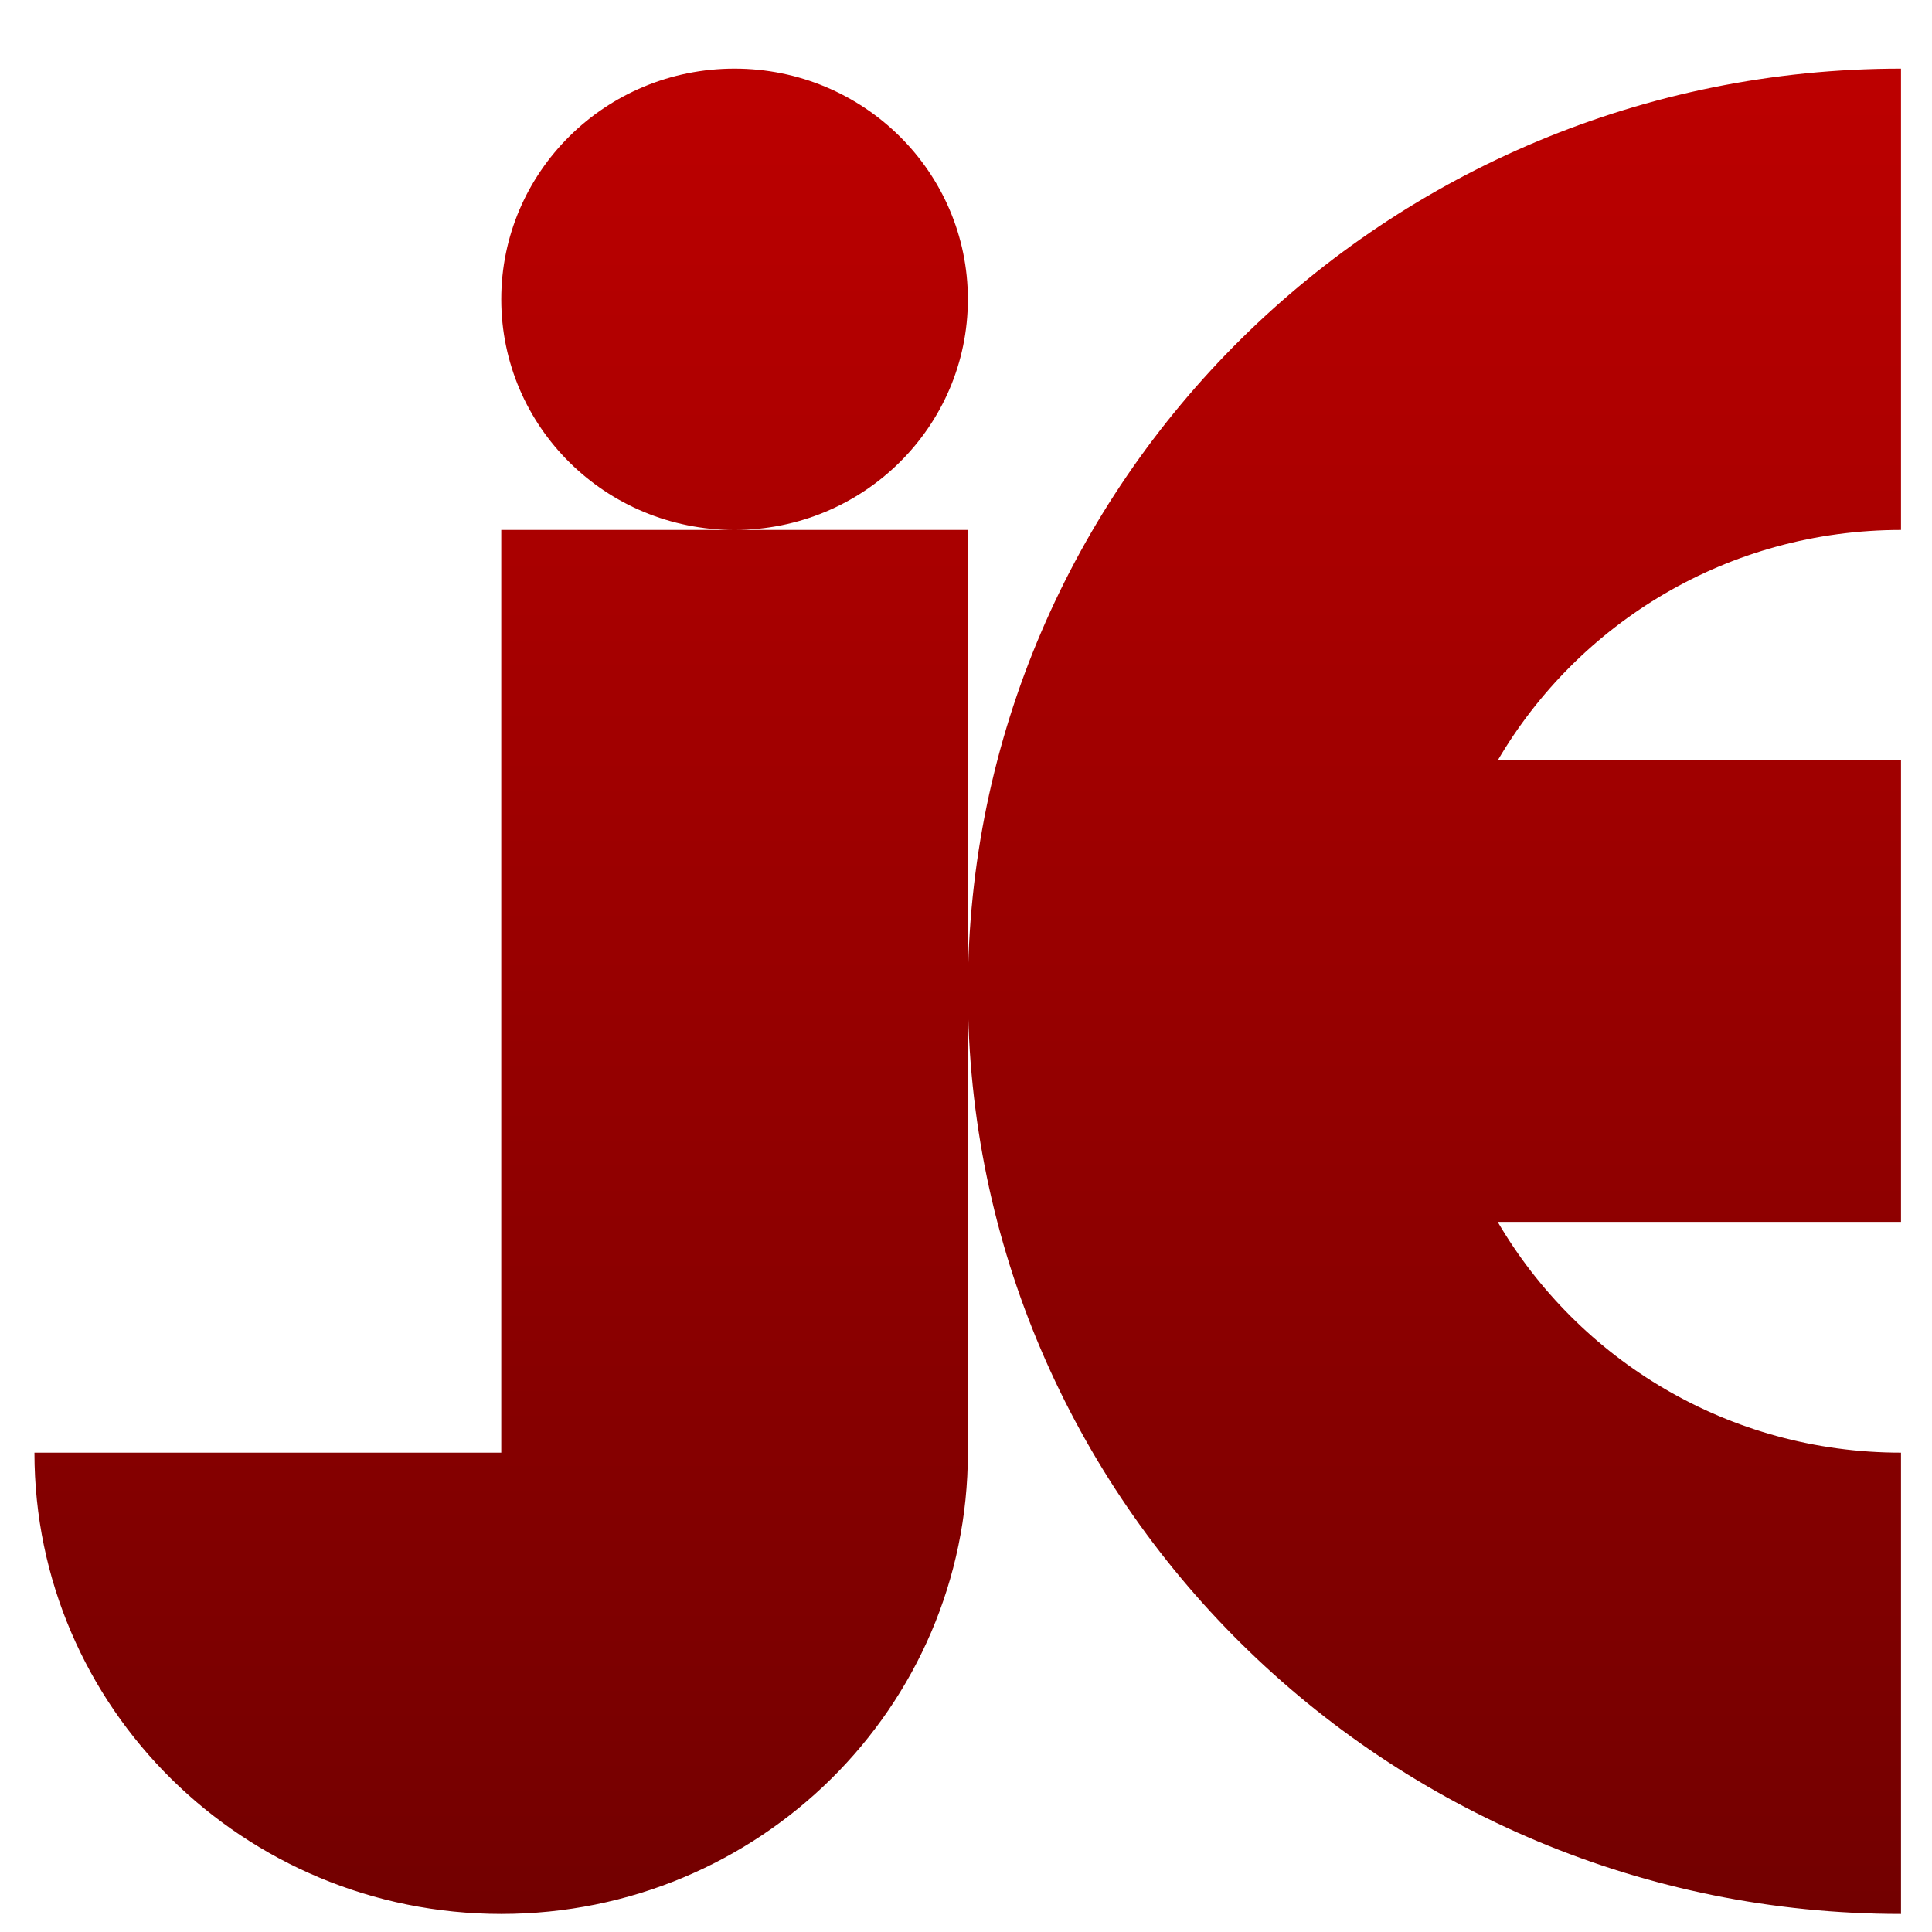 <svg xmlns="http://www.w3.org/2000/svg" xmlns:xlink="http://www.w3.org/1999/xlink" width="64" height="64" viewBox="0 0 64 64" version="1.1"><defs><linearGradient id="linear0" gradientUnits="userSpaceOnUse" x1="0" y1="0" x2="0" y2="1" gradientTransform="matrix(68.278,0,0,67.786,1.788,-0.242)"><stop offset="0" style="stop-color:#bf0000;stop-opacity:1;"/><stop offset="1" style="stop-color:#6e0000;stop-opacity:1;"/></linearGradient></defs><g id="surface1"><path style=" stroke:none;fill-rule:nonzero;fill:url(#linear0);" d="M 24.332 2.273 C 20.059 2.273 16.605 5.695 16.605 9.914 C 16.605 14.137 20.059 17.555 24.332 17.555 C 28.602 17.555 32.062 14.137 32.062 9.914 C 32.062 5.695 28.602 2.273 24.332 2.273 Z M 24.332 17.555 L 16.605 17.555 L 16.605 48.121 L 1.141 48.121 C 1.141 56.559 8.066 63.402 16.605 63.402 C 25.141 63.402 32.062 56.559 32.062 48.121 L 32.062 17.555 Z M 32.062 32.832 C 32.062 49.711 45.906 63.402 62.973 63.402 C 62.973 60.852 62.973 50.668 62.973 48.121 C 57.258 48.121 52.289 45.047 49.613 40.477 L 62.973 40.477 L 62.973 25.191 L 49.613 25.191 C 52.285 20.629 57.258 17.555 62.973 17.555 C 62.973 15.008 62.973 4.82 62.973 2.273 C 45.906 2.273 32.062 15.957 32.062 32.832 Z M 32.062 32.832 "/></g></svg>
